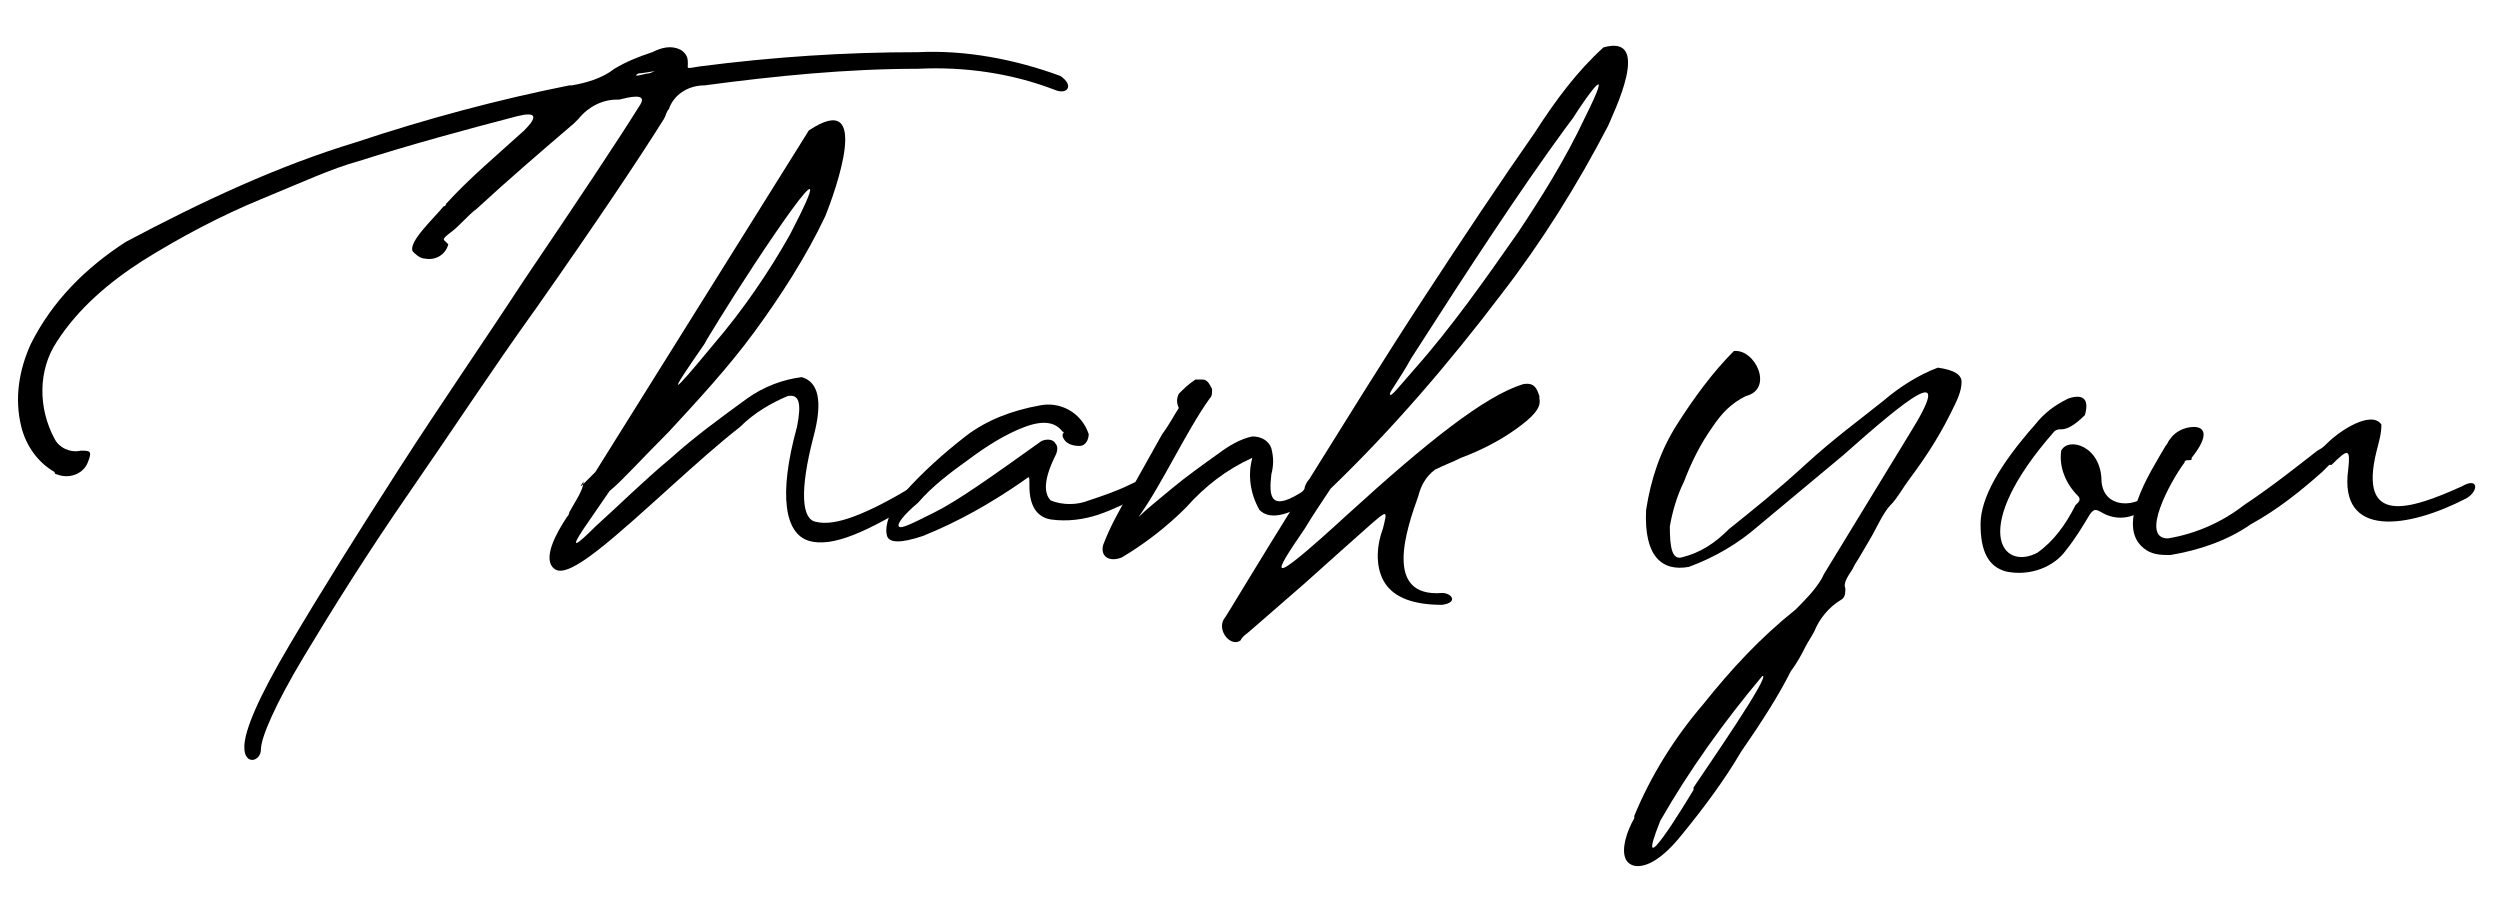 <?xml version="1.0" encoding="utf-8"?>
<!-- Generator: Adobe Illustrator 25.3.1, SVG Export Plug-In . SVG Version: 6.00 Build 0)  -->
<svg version="1.1" id="Layer_1" xmlns="http://www.w3.org/2000/svg" xmlns:xlink="http://www.w3.org/1999/xlink" x="0px" y="0px"
	 viewBox="0 0 105.4 38" style="enable-background:new 0 0 105.4 38;" xml:space="preserve">
<g>
	<path d="M27.5,2.2c0.4-0.2,0.8-0.3,1.2-0.1C29,2.3,29,2.5,29,2.7s-0.1,0.2,0.5,0.1c3.1-0.4,6.1-0.6,9.2-0.6c2-0.1,4.1,0.3,6,1
		C45.3,3.6,45,4,44.5,3.8c-1.8-0.7-3.8-1-5.8-0.9c-3,0-6,0.3-9,0.7c-0.7,0-1.3,0.4-1.5,1c-0.1,0.1-0.1,0.2-0.2,0.4
		c-1,1.6-2.8,4.3-5.4,8c-1.8,2.5-3.5,5.1-5.3,7.7s-3.3,5-4.5,7S11,31.1,11,31.6c0,0.5-0.7,0.7-0.7-0.1c0-0.7,0.6-2.1,1.9-4.3
		s2.8-4.6,4.6-7.4s3.6-5.4,5.3-8c2.3-3.4,3.9-5.8,4.9-7.4c0.3-0.5-0.5-0.3-0.9-0.2c0,0-0.1,0-0.1,0c-0.6,0-1.2,0.3-1.6,0.8l-0.2,0.2
		c-1.4,1.2-2.8,2.4-4.1,3.6c-0.4,0.3-0.7,0.7-1.1,1s-0.3,0.3-0.2,0.4c0,0,0.1,0.1,0.1,0.1c-0.1,0.4-0.5,0.7-1,0.6
		c-0.2,0-0.4-0.2-0.5-0.3c-0.2-0.4,0.9-1.4,1.3-1.9c0.1,0,0.1-0.1,0.1-0.1c1-1.1,2.2-2.1,3.3-3.1c0.6-0.6,0.5-0.8-0.3-0.6
		c-2.3,0.6-4.5,1.2-6.7,1.9c-1.1,0.3-2.4,0.9-4.1,1.6c-1.7,0.7-3.4,1.6-5,2.6c-1.4,0.9-2.7,2-3.6,3.4c-0.8,1.2-0.8,2.8-0.1,4.1
		c0.2,0.4,0.7,0.6,1.1,0.5c0.4,0,0.5,0,0.3,0.5c-0.2,0.5-0.8,0.7-1.3,0.5c0,0-0.1,0-0.1-0.1c-0.7-0.4-1.2-1.1-1.4-1.9
		c-0.3-1.2-0.1-2.4,0.4-3.5c0.9-1.8,2.3-3.2,4-4.3C8.5,8.5,11.7,7,15,6c3-1,6-1.8,9-2.4c0,0,0.1,0,0.1,0c0.6-0.1,1.3-0.3,1.8-0.7
		C26.4,2.6,26.9,2.4,27.5,2.2z M27.3,3.1c0.1,0,0.3-0.1,0.3-0.1S27,3.1,26.9,3.1C26.6,3.3,27.2,3.1,27.3,3.1z"/>
	<path d="M24.6,20.4c0.1-0.1,0.2-0.2,0.5-0.5l9-14.4c2.7-1.8,1.1,2.6,0.7,3.6c-0.8,1.7-1.9,3.4-3,4.9c-1.1,1.5-2.4,2.9-3.6,4.2
		c-1.2,1.2-2,2.1-2.5,2.5l-1.1,1.6c-0.6,0.9-0.3,0.7,0.5-0.1c1-0.9,2-1.9,3.2-2.9c1-0.9,2.1-1.7,3.2-2.5c0.7-0.5,1.5-0.8,2.3-0.9
		c0.7,0.2,0.9,1,0.5,2.5c-0.6,2.3-0.5,3.5,0.1,3.6c0.8,0.2,2.1-0.3,4.1-1.5c0.4-0.2,0.7,0.2,0.2,0.6c-2.1,1.3-3.6,2-4.6,1.7
		s-1.3-1.9-0.5-4.8c0.2-1,0.1-1.4-0.4-1.3c-0.7,0.3-1.4,0.7-2,1.3c-0.9,0.7-1.9,1.6-2.9,2.5s-2.2,2-3.1,2.7s-1.5,1-1.8,0.8
		c-0.6-0.4,0.1-1.6,0.5-2.2c0.1-0.1,0.1-0.2,0.1-0.2l0.4-0.7c0.1-0.2,0.2-0.4,0.2-0.6C24.4,20.6,24.5,20.5,24.6,20.4L24.6,20.4z
		 M30.1,14.5c1.2-1.4,2.3-3,3.2-4.6c2.6-5-1.4,1-3,3.6c-0.3,0.5-0.5,0.8-0.6,1C28.1,16.8,28.2,16.8,30.1,14.5z"/>
	<path d="M48.1,20.9c-0.6,0.3-1.2,0.6-1.8,0.8c-0.6,0.2-1.3,0.3-2,0.2c-0.6-0.1-0.9-0.6-0.9-1.4v-0.1c0-0.4,0-0.3-0.3-0.1
		c-1.3,0.9-2.7,1.7-4.2,2.3c-0.9,0.3-1.4,0.3-1.5,0s0-1,0.7-1.8c0.8-0.9,1.7-1.7,2.6-2.4c0.9-0.7,2-1.1,3.1-1.3
		c0.9-0.2,1.8,0.3,2.1,1.2c0,0.2-0.1,0.5-0.4,0.5c-0.3,0-0.6-0.1-0.7-0.4c0-0.1,0-0.1,0-0.1s0.1-0.1,0-0.1c-0.3-0.4-0.8-0.5-1.6-0.2
		c-0.8,0.3-1.6,0.8-2.4,1.4c-0.7,0.5-1.5,1.1-2.1,1.8c-0.6,0.5-0.9,0.9-0.8,1s0.5-0.1,1.5-0.6s2.4-1.5,4.5-3
		c0.2-0.1,0.5-0.1,0.6,0.1c0.1,0.1,0.1,0.3,0,0.5c-0.5,1-0.5,1.6-0.2,1.9c0.5,0.2,1.1,0.2,1.6,0c0.6-0.2,1.2-0.4,1.8-0.7
		C48.5,20,48.7,20.5,48.1,20.9z"/>
	<path d="M47.6,20.8l1.4-2.5c0.3-0.4,0.5-0.8,0.7-1.1c-0.1-0.2-0.1-0.4,0-0.6c0.2-0.2,0.4-0.4,0.7-0.6l0,0c0.1,0,0.2,0,0.3,0
		c0.2,0,0.3,0.2,0.4,0.4v0.1c0,0.1,0,0.2-0.1,0.3c-0.5,0.7-1,1.6-1.5,2.5s-1,1.8-1.5,2.5c0.3-0.3,0.8-0.7,1.4-1.2s1.3-1,2-1.5
		c0.4-0.3,0.9-0.6,1.4-0.7c0.4,0,0.7,0.2,0.8,0.5c0.1,0.4,0.1,0.7,0,1.1c-0.1,0.9-0.1,1.7,1.5,0.6c0.5-0.3,0.5,0.2,0.2,0.5
		c-1.1,0.7-1.8,0.8-2.2,0.4c-0.4-0.7-0.5-1.5-0.3-2.2c-1.1,0.5-2,1.2-2.8,2.1c-0.8,0.8-1.7,1.5-2.7,2.1c-0.5,0.2-0.9,0-0.8-0.5
		C46.8,22.2,47.2,21.5,47.6,20.8z"/>
	<path d="M51.6,26.1c0.1-0.1,1.2-2,3.4-5.5c0-0.1,0.1-0.3,0.2-0.4c1.5-2.4,3.1-5,4.8-7.6s3.3-5,4.7-7C65.6,4.2,66.5,3,67.6,2
		c2.1-0.6,0.4,2.8,0.2,3.3c-1.3,2.5-2.8,4.9-4.5,7.1c-2.2,2.9-4.6,5.7-7.2,8.2c-0.4,0.6-0.8,1.2-1.1,1.7c-1.3,1.9-1.8,2.7,1.8-0.6
		c3.4-3.1,5.8-5,7.4-5.5c0.5-0.1,0.6,0.2,0.7,0.5c0,0,0,0.1,0,0.1c0.1,0.4-0.3,0.8-1,1.3c-0.7,0.5-1.5,0.9-2.3,1.2
		c-0.4,0.2-0.7,0.3-1.1,0.5c-0.4,0.3-0.6,0.7-0.7,1.1c-0.5,1.4-1.5,4.3,1,4.1c0.4,0,0.7,0.4,0,0.5c-1.2,0-2-0.3-2.4-0.9
		C58,24,58,23.1,58.3,22.3c0.2-0.8,0.2-0.8-0.5-0.2c-0.9,0.8-1.8,1.6-2.8,2.5l-2.3,2c-0.1,0.1-0.3,0.2-0.4,0.4
		C51.9,27.3,51.3,26.6,51.6,26.1z M58.6,16.6c0,0.2,0.3-0.2,1-1c1.6-1.8,3-3.8,4.4-5.8c1-1.5,2-3.1,2.8-4.8c1.3-2.6,0.2-1.1-0.5,0
		L66,5.4c-1.9,2.6-4,5.8-6.5,9.7C59,16,58.6,16.5,58.6,16.6L58.6,16.6z"/>
	<path d="M73.6,16.7c-0.6,0.3-1,0.7-1.4,1.3c-0.5,0.7-0.9,1.5-1.2,2.3c-0.3,0.6-0.5,1.3-0.6,1.9c0,0.9,0.1,1.4,0.5,1.3
		c0.8-0.2,1.4-0.6,2-1.2c1-0.8,2-1.6,3.2-2.7s2.3-1.9,3.3-2.7c0.7-0.6,1.5-1.1,2.3-1.4c0.7,0.1,1,0.3,1,0.6c0,0.4-0.2,0.8-0.4,1.2
		l-0.1,0.2c-0.5,1-1.1,1.9-1.7,2.7c-0.3,0.4-0.5,0.8-0.8,1.1s-0.6,1-0.9,1.5s-0.4,0.7-0.6,1l-0.1,0.2c-0.2,0.3-0.4,0.6-0.3,0.8
		c0,0.2,0,0.4-0.2,0.5c-0.5,0.3-0.9,0.8-1.1,1.3c-0.1,0.2-0.3,0.5-0.4,0.7c-0.1,0.2-0.3,0.6-0.6,1c-0.5,1-1.2,2.1-2.1,3.4
		c-0.7,1.2-1.6,2.4-2.5,3.5c-0.8,1-1.5,1.4-2,1.3c-0.8-0.2-0.3-1.5,0-2c0,0,0-0.1,0-0.1c0.7-1.7,1.7-3.3,2.9-4.7
		c1.2-1.5,2.4-2.8,3.9-4c0.4-0.4,0.8-0.8,1.1-1.3l0.1-0.2l3.6-5.9c2-3.2-0.1-1.5-2.8,0.9c-1.2,1-2.4,2-3.6,3
		c-0.8,0.7-1.8,1.3-2.9,1.7c-1.1,0.2-1.9-0.4-1.8-2.4c0.2-1.3,0.6-2.5,1.3-3.6c0.7-1.1,1.5-2.2,2.4-3.1C74,14.7,74.8,16.4,73.6,16.7
		z M71.4,33.2c0.6-0.9,3.3-4.8,2.9-4.7c-1.6,1.9-3.1,4-4.3,6.1c-1.2,3,1.1-0.8,1.4-1.3C71.4,33.3,71.4,33.2,71.4,33.2z"/>
	<path d="M84.6,24.1c-0.8-0.2-1.1-0.9-1.1-2s0.8-2.5,2.3-4.2c0.4-0.5,0.8-0.8,1.4-1.1c0.6-0.2,0.9,0,0.7,0.7c-0.5,0.5-0.8,0.6-1,0.6
		c-0.1,0-0.2,0-0.3,0.1c-3.6,4.1-2.2,5.9-0.7,5.1c0.7-0.5,1.2-1.2,1.6-2l0.1-0.1c0.1-0.1,0.1-0.2,0-0.3c-0.5-0.5-0.8-1.2-0.7-1.9
		c0.3-0.6,1.7-0.2,1.7,1.3c0.1,1.1,1.3,1.1,1.9,0.6s0.6,0.2-0.3,0.7c-0.5,0.3-1.1,0.3-1.6,0c-0.2-0.1-0.3-0.2-0.5,0.1
		c-0.3,0.5-0.6,1-1,1.5C86.6,23.9,85.6,24.3,84.6,24.1z"/>
	<path d="M92.3,19.4c-0.1,0-0.2,0-0.2,0.1c-0.6,0.8-1.9,3.2-0.7,3.2c1.2-0.2,2.3-0.7,3.2-1.4c1.2-0.8,2.2-1.6,3.1-2.3
		c0.2-0.1,0.3-0.2,0.4-0.3c0.6-0.6,1.9-1.4,2.3-0.8c0,0.4-0.1,0.7-0.2,1.1c-0.8,3.2,1.4,2.5,3.6,1.5c0.7-0.4,0.7,0.2,0.2,0.5
		c-2.5,1.3-5.4,1.7-5-1.2c0.1-0.9,0-0.9-0.7-0.2h-0.1c-0.1,0.1-0.2,0.2-0.3,0.3c-0.9,0.8-1.9,1.6-3,2.2c-1,0.7-2.2,1.1-3.4,1.3
		c-0.3,0-0.7,0-1-0.2c-1.4-0.9,0.1-3.2,0.8-4.4c0.1-0.1,0.1-0.2,0.2-0.3c0.2-0.3,0.6-0.5,1-0.5c0.4,0,0.7,0.3-0.1,1.3
		C92.4,19.4,92.4,19.4,92.3,19.4z"/>
</g>
</svg>
